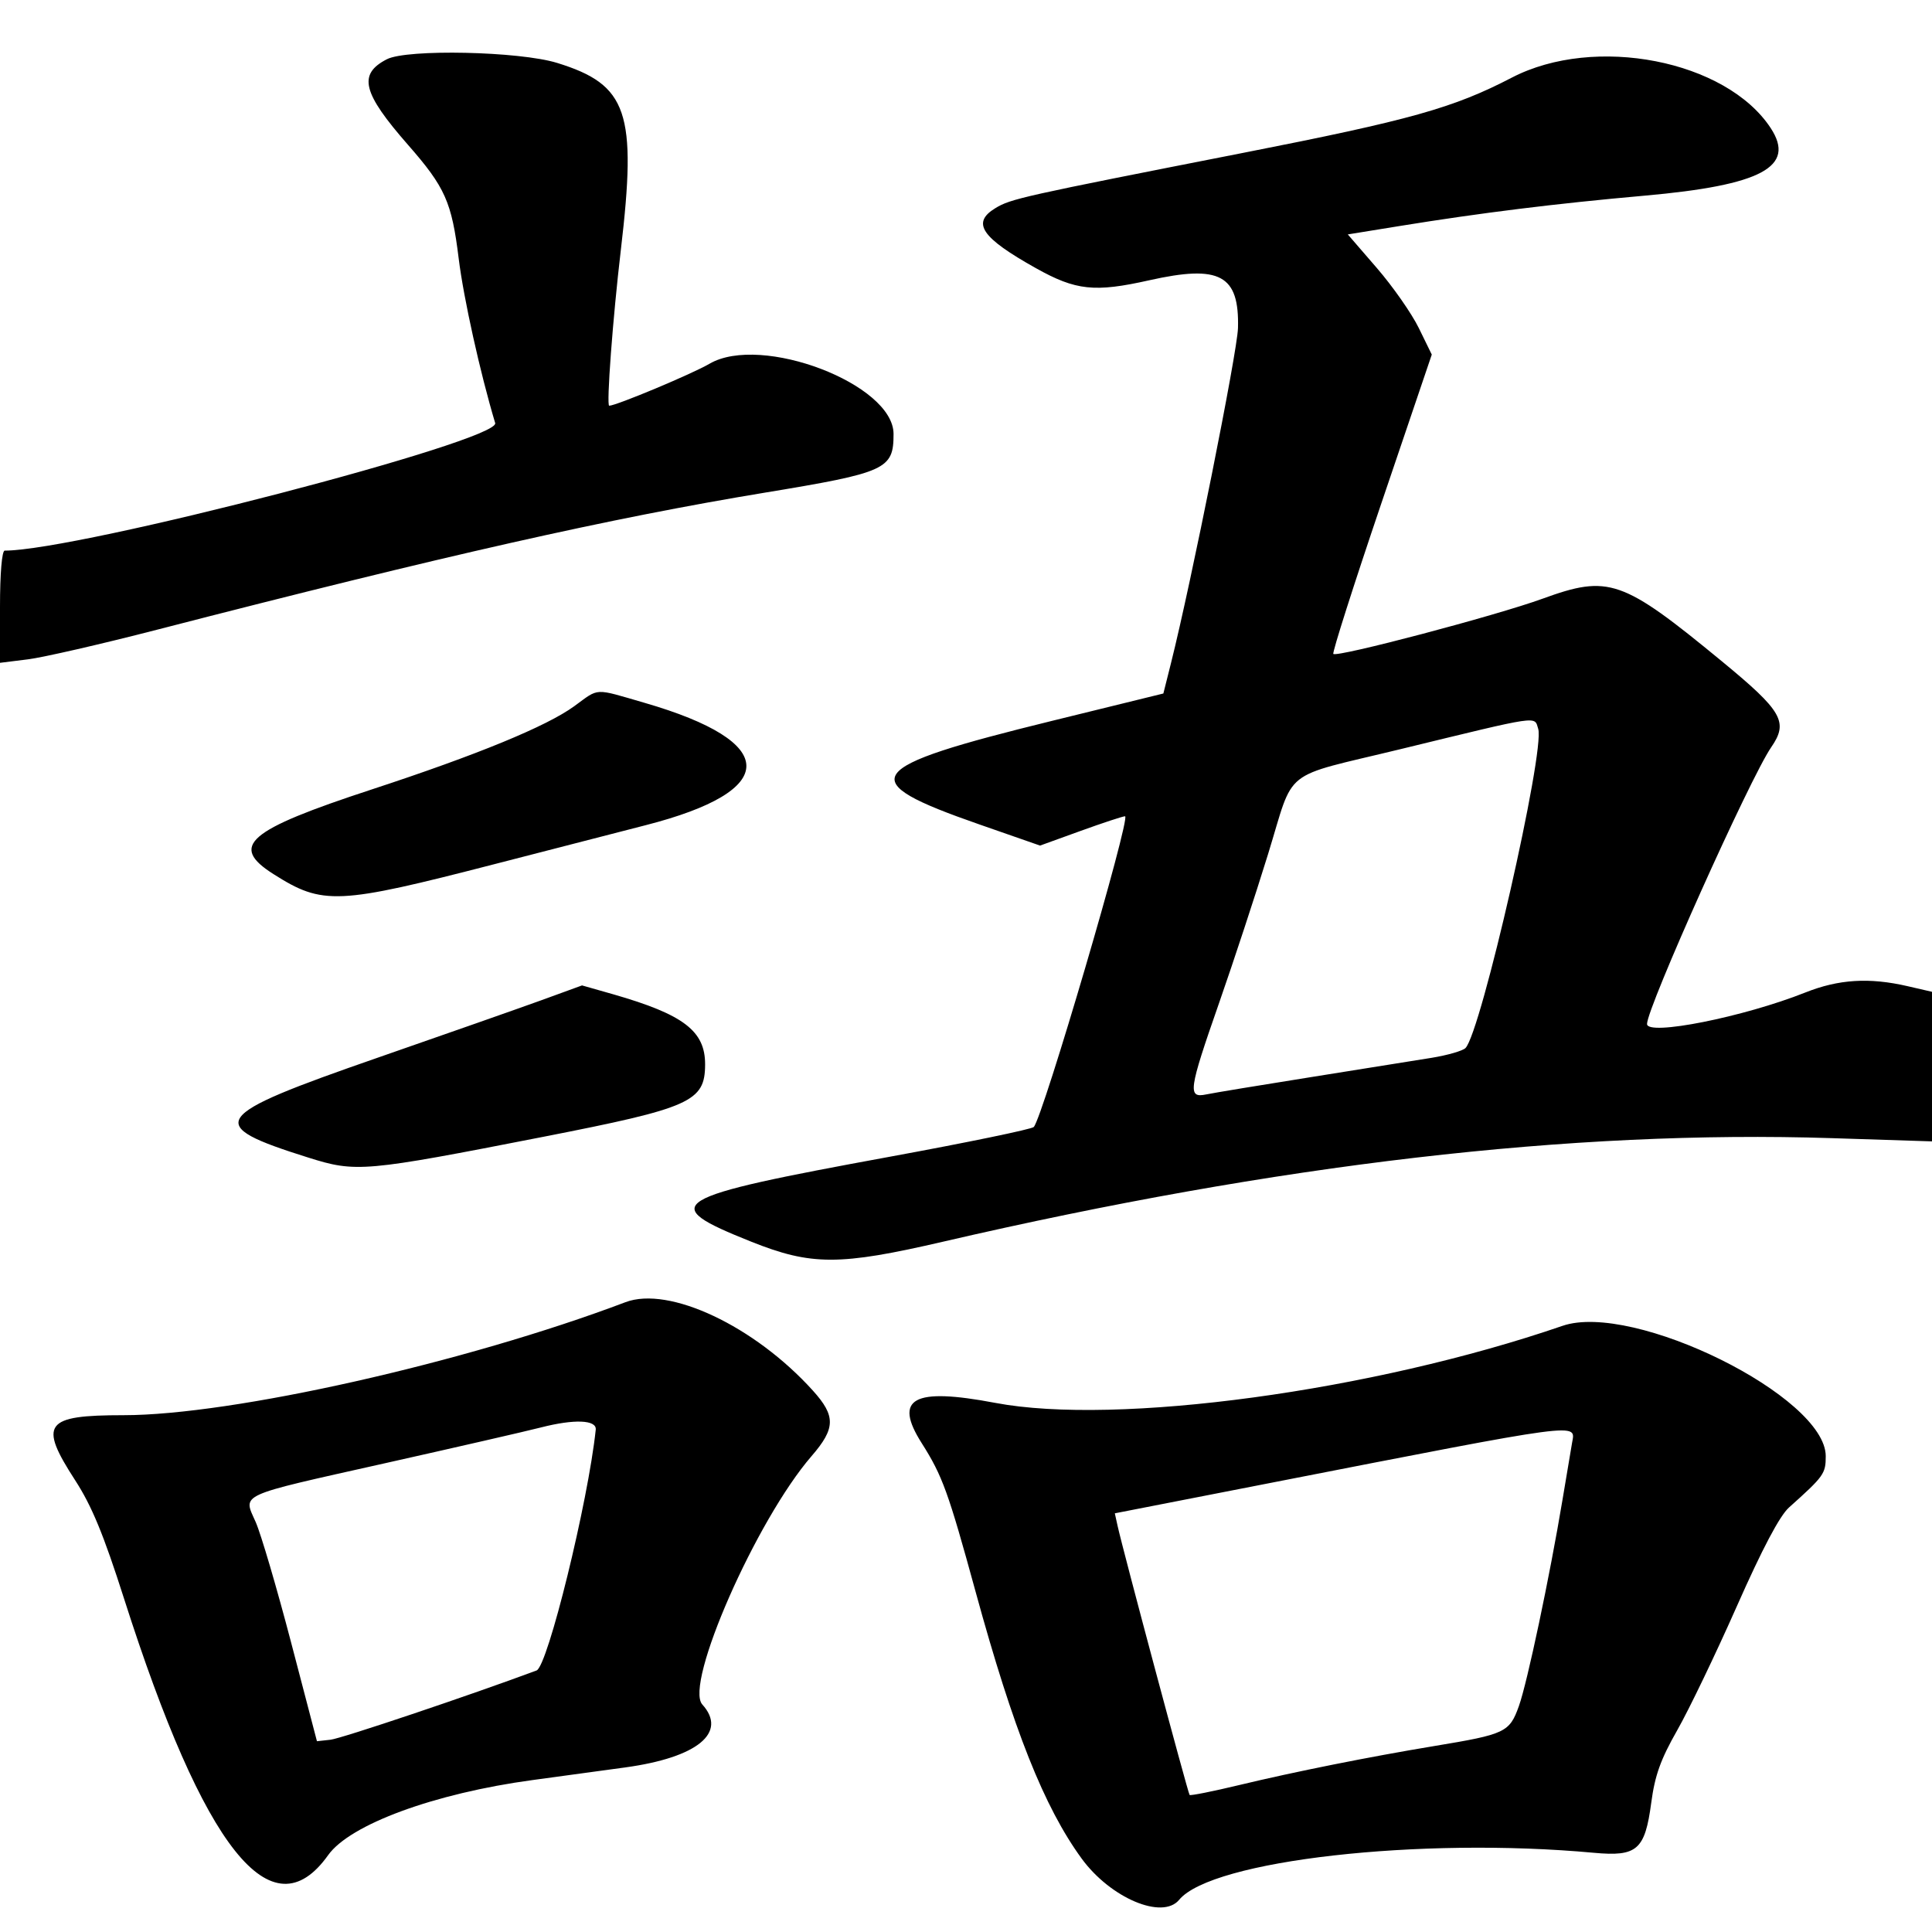 <svg xmlns="http://www.w3.org/2000/svg" xmlns:xlink="http://www.w3.org/1999/xlink" id="svg" width="400" height="400" viewBox="0 0 400 400"><g id="svgg"><path id="path0" fill="#000" fill-rule="evenodd" stroke="none" d="M80.098 12.265 C 74.072 15.364,75.021 19.202,84.483 30.000 C 92.166 38.768,93.526 41.817,94.963 53.500 C 95.975 61.721,99.409 77.205,102.523 87.591 C 103.621 91.252,16.149 114.000,0.975 114.000 C 0.398 114.000,0.000 118.740,0.000 125.615 L 0.000 137.230 5.750 136.514 C 8.913 136.121,20.950 133.360,32.500 130.379 C 92.226 114.967,126.221 107.301,158.376 101.994 C 183.534 97.842,185.000 97.173,185.000 89.852 C 185.000 79.521,157.596 69.066,146.892 75.312 C 143.257 77.434,127.564 84.000,126.130 84.000 C 125.519 84.000,126.871 65.887,128.536 51.771 C 131.901 23.229,129.965 17.541,115.349 13.026 C 107.547 10.616,84.280 10.114,80.098 12.265 M313.000 16.074 C 300.905 22.358,292.028 24.846,257.500 31.625 C 211.479 40.661,209.278 41.152,206.077 43.099 C 201.089 46.133,203.163 49.197,214.490 55.531 C 222.756 60.154,226.625 60.567,237.924 58.032 C 252.569 54.747,256.605 56.919,256.311 67.926 C 256.179 72.859,246.628 120.627,242.439 137.303 L 240.862 143.582 217.798 149.249 C 178.328 158.947,176.501 161.534,202.681 170.659 L 215.332 175.069 223.718 172.035 C 228.331 170.366,232.476 169.000,232.930 169.000 C 234.224 169.000,215.899 231.377,214.029 233.334 C 213.591 233.793,200.242 236.551,184.366 239.464 C 137.984 247.973,135.912 249.236,155.500 257.064 C 167.976 262.049,173.796 262.051,195.258 257.076 C 264.565 241.011,325.506 233.911,379.250 235.642 L 400.000 236.310 400.000 220.827 L 400.000 205.343 394.924 204.172 C 387.003 202.344,380.680 202.738,373.761 205.491 C 361.011 210.564,341.000 214.542,341.000 212.004 C 341.000 208.603,362.355 161.012,366.708 154.711 C 370.322 149.480,369.041 147.245,356.512 136.928 C 335.851 119.917,333.095 118.956,319.325 123.970 C 309.721 127.466,276.815 136.148,276.053 135.387 C 275.795 135.128,280.275 121.077,286.009 104.163 L 296.435 73.410 293.749 67.919 C 292.271 64.899,288.359 59.302,285.055 55.481 L 279.048 48.534 289.774 46.795 C 306.621 44.063,322.090 42.146,340.500 40.510 C 364.712 38.358,371.855 34.533,366.611 26.529 C 357.396 12.465,330.165 7.155,313.000 16.074 M118.900 146.205 C 113.183 150.369,98.789 156.287,77.000 163.433 C 51.161 171.907,47.413 175.135,56.625 180.977 C 66.841 187.456,69.813 187.320,102.500 178.880 C 115.150 175.613,129.173 172.001,133.661 170.852 C 161.562 163.711,161.476 153.635,133.446 145.512 C 122.829 142.436,124.162 142.372,118.900 146.205 M318.468 150.899 C 319.913 155.451,306.624 213.776,303.410 216.990 C 302.835 217.565,299.695 218.472,296.432 219.005 C 293.169 219.538,281.950 221.333,271.500 222.993 C 261.050 224.653,251.262 226.269,249.750 226.585 C 245.840 227.401,246.066 225.786,252.400 207.652 C 255.370 199.150,259.931 185.287,262.535 176.846 C 268.153 158.641,264.938 161.188,289.992 155.095 C 319.310 147.965,317.616 148.214,318.468 150.899 M112.000 207.118 C 107.325 208.811,92.118 214.149,78.207 218.982 C 43.297 231.108,42.102 232.827,63.825 239.663 C 73.736 242.782,75.316 242.642,112.500 235.361 C 143.068 229.375,145.956 228.085,145.985 220.396 C 146.011 213.465,141.558 210.058,127.003 205.870 C 123.430 204.841,120.505 204.009,120.503 204.020 C 120.501 204.031,116.675 205.425,112.000 207.118 M129.500 269.604 C 96.351 282.139,48.108 293.000,25.573 293.000 C 9.228 293.000,7.949 294.724,15.566 306.484 C 18.999 311.783,21.439 317.692,25.684 330.984 C 42.281 382.952,56.248 400.503,67.942 384.082 C 72.473 377.718,89.958 371.295,110.235 368.546 C 116.431 367.706,125.098 366.525,129.496 365.920 C 144.387 363.874,150.680 358.724,145.409 352.899 C 141.620 348.712,156.581 314.694,168.027 301.469 C 173.004 295.718,173.054 293.172,168.291 287.901 C 156.220 274.539,138.523 266.192,129.500 269.604 M323.500 274.502 C 284.207 288.019,231.182 295.217,206.040 290.448 C 189.043 287.224,184.926 289.484,190.835 298.795 C 195.116 305.542,196.331 308.893,201.988 329.552 C 209.816 358.144,216.180 374.154,223.946 384.798 C 229.911 392.973,240.670 397.525,244.128 393.337 C 250.875 385.164,293.986 380.277,330.014 383.602 C 338.949 384.426,340.572 383.008,341.873 373.237 C 342.626 367.575,343.811 364.269,347.248 358.237 C 349.672 353.982,355.219 342.445,359.575 332.601 C 364.871 320.634,368.458 313.840,370.401 312.101 C 377.629 305.632,378.000 305.114,378.000 301.481 C 378.000 289.170,338.172 269.455,323.500 274.502 M123.342 296.000 C 121.765 310.948,113.398 344.995,111.090 345.854 C 97.183 351.034,70.653 359.951,68.429 360.193 L 65.620 360.500 60.268 340.049 C 57.324 328.801,54.025 317.584,52.936 315.122 C 50.314 309.194,48.852 309.860,79.537 302.987 C 94.366 299.666,108.975 296.313,112.000 295.536 C 118.906 293.764,123.558 293.954,123.342 296.000 M325.475 298.750 C 325.214 300.262,324.325 305.550,323.501 310.500 C 320.858 326.367,316.211 348.357,314.476 353.207 C 312.522 358.665,311.692 359.059,297.000 361.490 C 283.519 363.721,268.114 366.802,256.565 369.576 C 251.101 370.889,246.479 371.812,246.295 371.628 C 245.966 371.299,232.500 320.981,231.384 315.908 L 230.813 313.316 262.657 307.098 C 328.448 294.250,326.201 294.549,325.475 298.750"/></g></svg>
